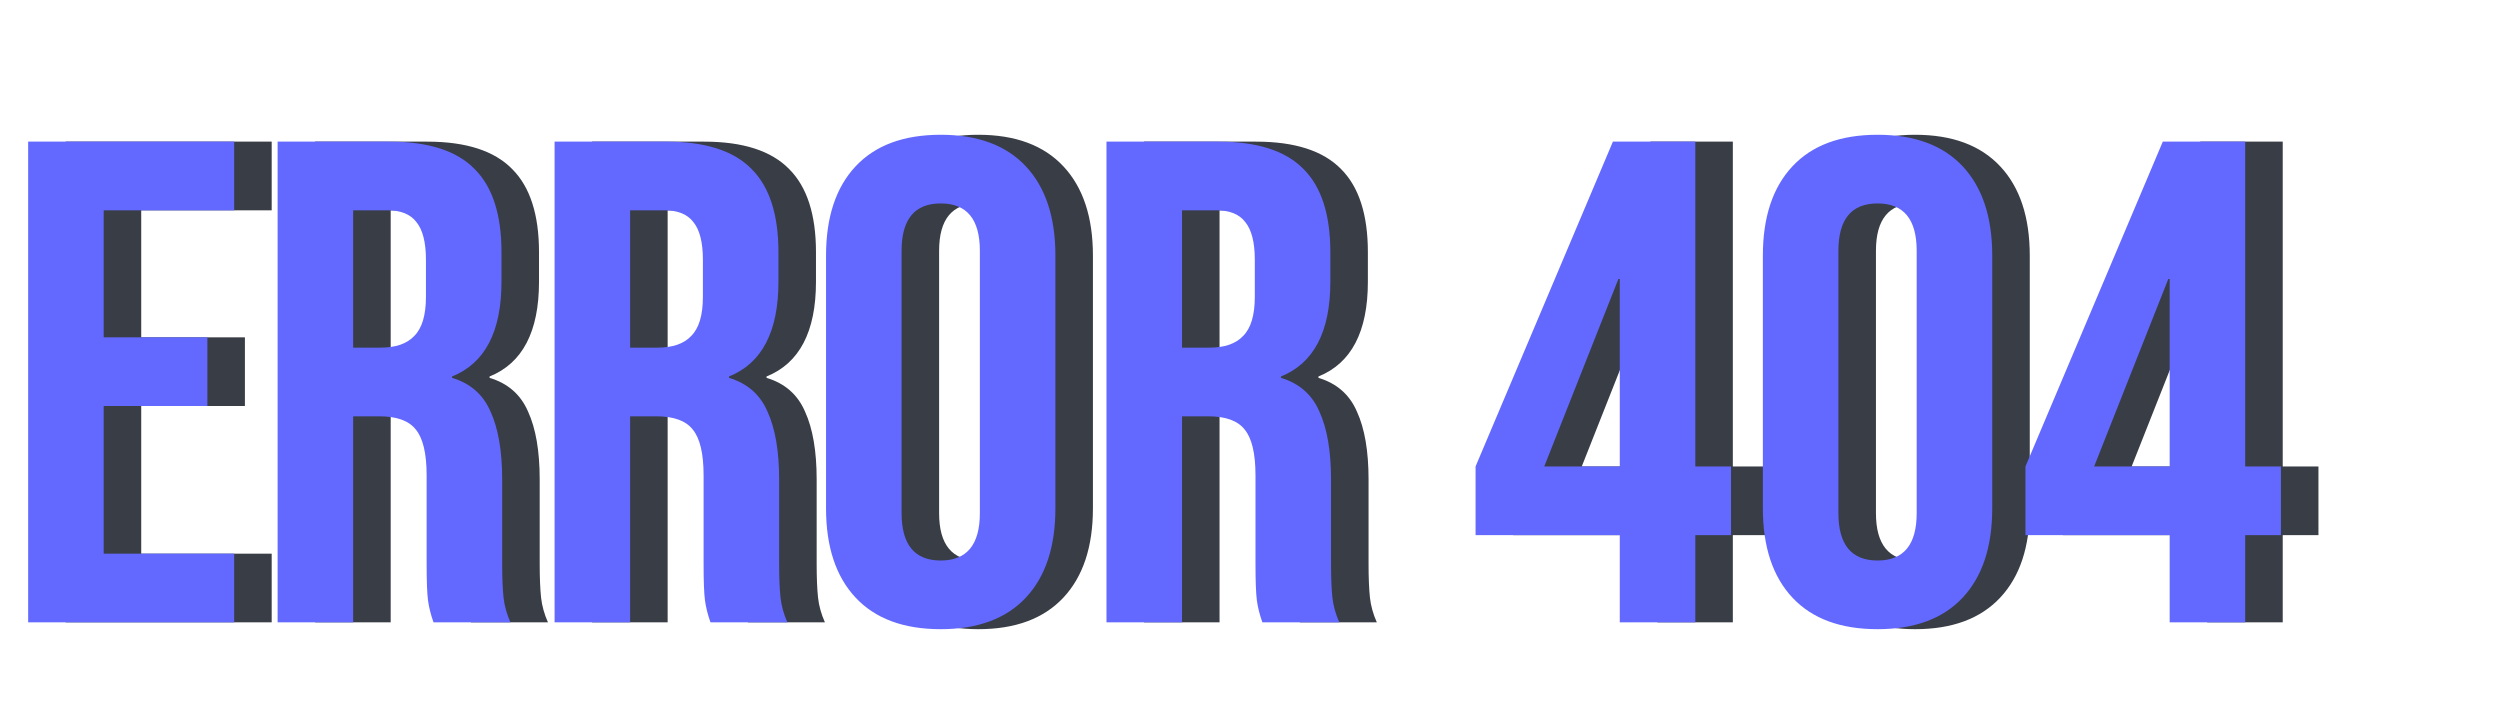<svg viewBox="0 0 233 66" fill="none" xmlns="http://www.w3.org/2000/svg">
<path d="M6.122 13.2H25.322V19.6H13.162V31.44H22.826V37.84H13.162V51.6H25.322V58H6.122V13.2ZM29.372 13.2H39.804C43.431 13.2 46.076 14.053 47.74 15.76C49.404 17.424 50.236 20.005 50.236 23.504V26.256C50.236 30.907 48.7 33.851 45.628 35.088V35.216C47.335 35.728 48.53 36.773 49.212 38.352C49.938 39.931 50.3 42.043 50.3 44.688V52.56C50.3 53.84 50.343 54.885 50.428 55.696C50.514 56.464 50.727 57.232 51.068 58H43.9C43.644 57.275 43.474 56.592 43.388 55.952C43.303 55.312 43.26 54.16 43.26 52.496V44.304C43.26 42.256 42.919 40.827 42.236 40.016C41.596 39.205 40.466 38.8 38.844 38.8H36.412V58H29.372V13.2ZM38.972 32.4C40.38 32.4 41.426 32.037 42.108 31.312C42.834 30.587 43.196 29.371 43.196 27.664V24.208C43.196 22.587 42.898 21.413 42.3 20.688C41.746 19.963 40.85 19.6 39.612 19.6H36.412V32.4H38.972ZM55.185 13.2H65.617C69.244 13.2 71.889 14.053 73.553 15.76C75.217 17.424 76.049 20.005 76.049 23.504V26.256C76.049 30.907 74.513 33.851 71.441 35.088V35.216C73.148 35.728 74.342 36.773 75.025 38.352C75.75 39.931 76.113 42.043 76.113 44.688V52.56C76.113 53.84 76.156 54.885 76.241 55.696C76.326 56.464 76.54 57.232 76.881 58H69.713C69.457 57.275 69.286 56.592 69.201 55.952C69.116 55.312 69.073 54.16 69.073 52.496V44.304C69.073 42.256 68.732 40.827 68.049 40.016C67.409 39.205 66.278 38.8 64.657 38.8H62.225V58H55.185V13.2ZM64.785 32.4C66.193 32.4 67.238 32.037 67.921 31.312C68.646 30.587 69.009 29.371 69.009 27.664V24.208C69.009 22.587 68.71 21.413 68.113 20.688C67.558 19.963 66.662 19.6 65.425 19.6H62.225V32.4H64.785ZM91.173 58.64C87.717 58.64 85.072 57.659 83.237 55.696C81.403 53.733 80.485 50.96 80.485 47.376V23.824C80.485 20.24 81.403 17.467 83.237 15.504C85.072 13.541 87.717 12.56 91.173 12.56C94.629 12.56 97.275 13.541 99.109 15.504C100.944 17.467 101.861 20.24 101.861 23.824V47.376C101.861 50.96 100.944 53.733 99.109 55.696C97.275 57.659 94.629 58.64 91.173 58.64ZM91.173 52.24C93.605 52.24 94.821 50.768 94.821 47.824V23.376C94.821 20.432 93.605 18.96 91.173 18.96C88.741 18.96 87.525 20.432 87.525 23.376V47.824C87.525 50.768 88.741 52.24 91.173 52.24ZM106.622 13.2H117.054C120.681 13.2 123.326 14.053 124.99 15.76C126.654 17.424 127.486 20.005 127.486 23.504V26.256C127.486 30.907 125.95 33.851 122.878 35.088V35.216C124.585 35.728 125.78 36.773 126.462 38.352C127.188 39.931 127.55 42.043 127.55 44.688V52.56C127.55 53.84 127.593 54.885 127.678 55.696C127.764 56.464 127.977 57.232 128.318 58H121.15C120.894 57.275 120.724 56.592 120.638 55.952C120.553 55.312 120.51 54.16 120.51 52.496V44.304C120.51 42.256 120.169 40.827 119.486 40.016C118.846 39.205 117.716 38.8 116.094 38.8H113.662V58H106.622V13.2ZM116.222 32.4C117.63 32.4 118.676 32.037 119.358 31.312C120.084 30.587 120.446 29.371 120.446 27.664V24.208C120.446 22.587 120.148 21.413 119.55 20.688C118.996 19.963 118.1 19.6 116.862 19.6H113.662V32.4H116.222ZM154.461 49.872H141.021V43.472L153.821 13.2H161.501V43.472H164.829V49.872H161.501V58H154.461V49.872ZM154.461 43.472V26H154.333L147.421 43.472H154.461ZM178.486 58.64C175.03 58.64 172.385 57.659 170.55 55.696C168.715 53.733 167.798 50.96 167.798 47.376V23.824C167.798 20.24 168.715 17.467 170.55 15.504C172.385 13.541 175.03 12.56 178.486 12.56C181.942 12.56 184.587 13.541 186.422 15.504C188.257 17.467 189.174 20.24 189.174 23.824V47.376C189.174 50.96 188.257 53.733 186.422 55.696C184.587 57.659 181.942 58.64 178.486 58.64ZM178.486 52.24C180.918 52.24 182.134 50.768 182.134 47.824V23.376C182.134 20.432 180.918 18.96 178.486 18.96C176.054 18.96 174.838 20.432 174.838 23.376V47.824C174.838 50.768 176.054 52.24 178.486 52.24ZM205.711 49.872H192.271V43.472L205.071 13.2H212.751V43.472H216.079V49.872H212.751V58H205.711V49.872ZM205.711 43.472V26H205.583L198.671 43.472H205.711Z" fill="#393E46"/>
<path d="M2.624 13.2H21.824V19.6H9.664V31.44H19.328V37.84H9.664V51.6H21.824V58H2.624V13.2ZM25.874 13.2H36.306C39.933 13.2 42.578 14.053 44.242 15.76C45.906 17.424 46.738 20.005 46.738 23.504V26.256C46.738 30.907 45.202 33.851 42.13 35.088V35.216C43.837 35.728 45.031 36.773 45.714 38.352C46.439 39.931 46.802 42.043 46.802 44.688V52.56C46.802 53.84 46.845 54.885 46.93 55.696C47.015 56.464 47.229 57.232 47.57 58H40.402C40.146 57.275 39.975 56.592 39.89 55.952C39.805 55.312 39.762 54.16 39.762 52.496V44.304C39.762 42.256 39.421 40.827 38.738 40.016C38.098 39.205 36.967 38.8 35.346 38.8H32.914V58H25.874V13.2ZM35.474 32.4C36.882 32.4 37.927 32.037 38.61 31.312C39.335 30.587 39.698 29.371 39.698 27.664V24.208C39.698 22.587 39.399 21.413 38.802 20.688C38.247 19.963 37.351 19.6 36.114 19.6H32.914V32.4H35.474ZM51.687 13.2H62.118C65.745 13.2 68.391 14.053 70.055 15.76C71.719 17.424 72.55 20.005 72.55 23.504V26.256C72.55 30.907 71.014 33.851 67.942 35.088V35.216C69.649 35.728 70.844 36.773 71.526 38.352C72.252 39.931 72.615 42.043 72.615 44.688V52.56C72.615 53.84 72.657 54.885 72.743 55.696C72.828 56.464 73.041 57.232 73.382 58H66.215C65.959 57.275 65.788 56.592 65.703 55.952C65.617 55.312 65.575 54.16 65.575 52.496V44.304C65.575 42.256 65.233 40.827 64.55 40.016C63.91 39.205 62.78 38.8 61.158 38.8H58.727V58H51.687V13.2ZM61.286 32.4C62.694 32.4 63.74 32.037 64.422 31.312C65.148 30.587 65.51 29.371 65.51 27.664V24.208C65.51 22.587 65.212 21.413 64.615 20.688C64.06 19.963 63.164 19.6 61.926 19.6H58.727V32.4H61.286ZM87.675 58.64C84.219 58.64 81.574 57.659 79.739 55.696C77.904 53.733 76.987 50.96 76.987 47.376V23.824C76.987 20.24 77.904 17.467 79.739 15.504C81.574 13.541 84.219 12.56 87.675 12.56C91.131 12.56 93.776 13.541 95.611 15.504C97.446 17.467 98.363 20.24 98.363 23.824V47.376C98.363 50.96 97.446 53.733 95.611 55.696C93.776 57.659 91.131 58.64 87.675 58.64ZM87.675 52.24C90.107 52.24 91.323 50.768 91.323 47.824V23.376C91.323 20.432 90.107 18.96 87.675 18.96C85.243 18.96 84.027 20.432 84.027 23.376V47.824C84.027 50.768 85.243 52.24 87.675 52.24ZM103.124 13.2H113.556C117.183 13.2 119.828 14.053 121.492 15.76C123.156 17.424 123.988 20.005 123.988 23.504V26.256C123.988 30.907 122.452 33.851 119.38 35.088V35.216C121.087 35.728 122.281 36.773 122.964 38.352C123.689 39.931 124.052 42.043 124.052 44.688V52.56C124.052 53.84 124.095 54.885 124.18 55.696C124.265 56.464 124.479 57.232 124.82 58H117.652C117.396 57.275 117.225 56.592 117.14 55.952C117.055 55.312 117.012 54.16 117.012 52.496V44.304C117.012 42.256 116.671 40.827 115.988 40.016C115.348 39.205 114.217 38.8 112.596 38.8H110.164V58H103.124V13.2ZM112.724 32.4C114.132 32.4 115.177 32.037 115.86 31.312C116.585 30.587 116.948 29.371 116.948 27.664V24.208C116.948 22.587 116.649 21.413 116.052 20.688C115.497 19.963 114.601 19.6 113.364 19.6H110.164V32.4H112.724ZM150.963 49.872H137.523V43.472L150.323 13.2H158.003V43.472H161.331V49.872H158.003V58H150.963V49.872ZM150.963 43.472V26H150.835L143.923 43.472H150.963ZM174.988 58.64C171.532 58.64 168.886 57.659 167.052 55.696C165.217 53.733 164.299 50.96 164.299 47.376V23.824C164.299 20.24 165.217 17.467 167.052 15.504C168.886 13.541 171.532 12.56 174.988 12.56C178.444 12.56 181.089 13.541 182.924 15.504C184.758 17.467 185.676 20.24 185.676 23.824V47.376C185.676 50.96 184.758 53.733 182.924 55.696C181.089 57.659 178.444 58.64 174.988 58.64ZM174.988 52.24C177.42 52.24 178.635 50.768 178.635 47.824V23.376C178.635 20.432 177.42 18.96 174.988 18.96C172.556 18.96 171.34 20.432 171.34 23.376V47.824C171.34 50.768 172.556 52.24 174.988 52.24ZM202.213 49.872H188.773V43.472L201.573 13.2H209.253V43.472H212.581V49.872H209.253V58H202.213V49.872ZM202.213 43.472V26H202.085L195.173 43.472H202.213Z" fill="#6369FF"/>
</svg>
